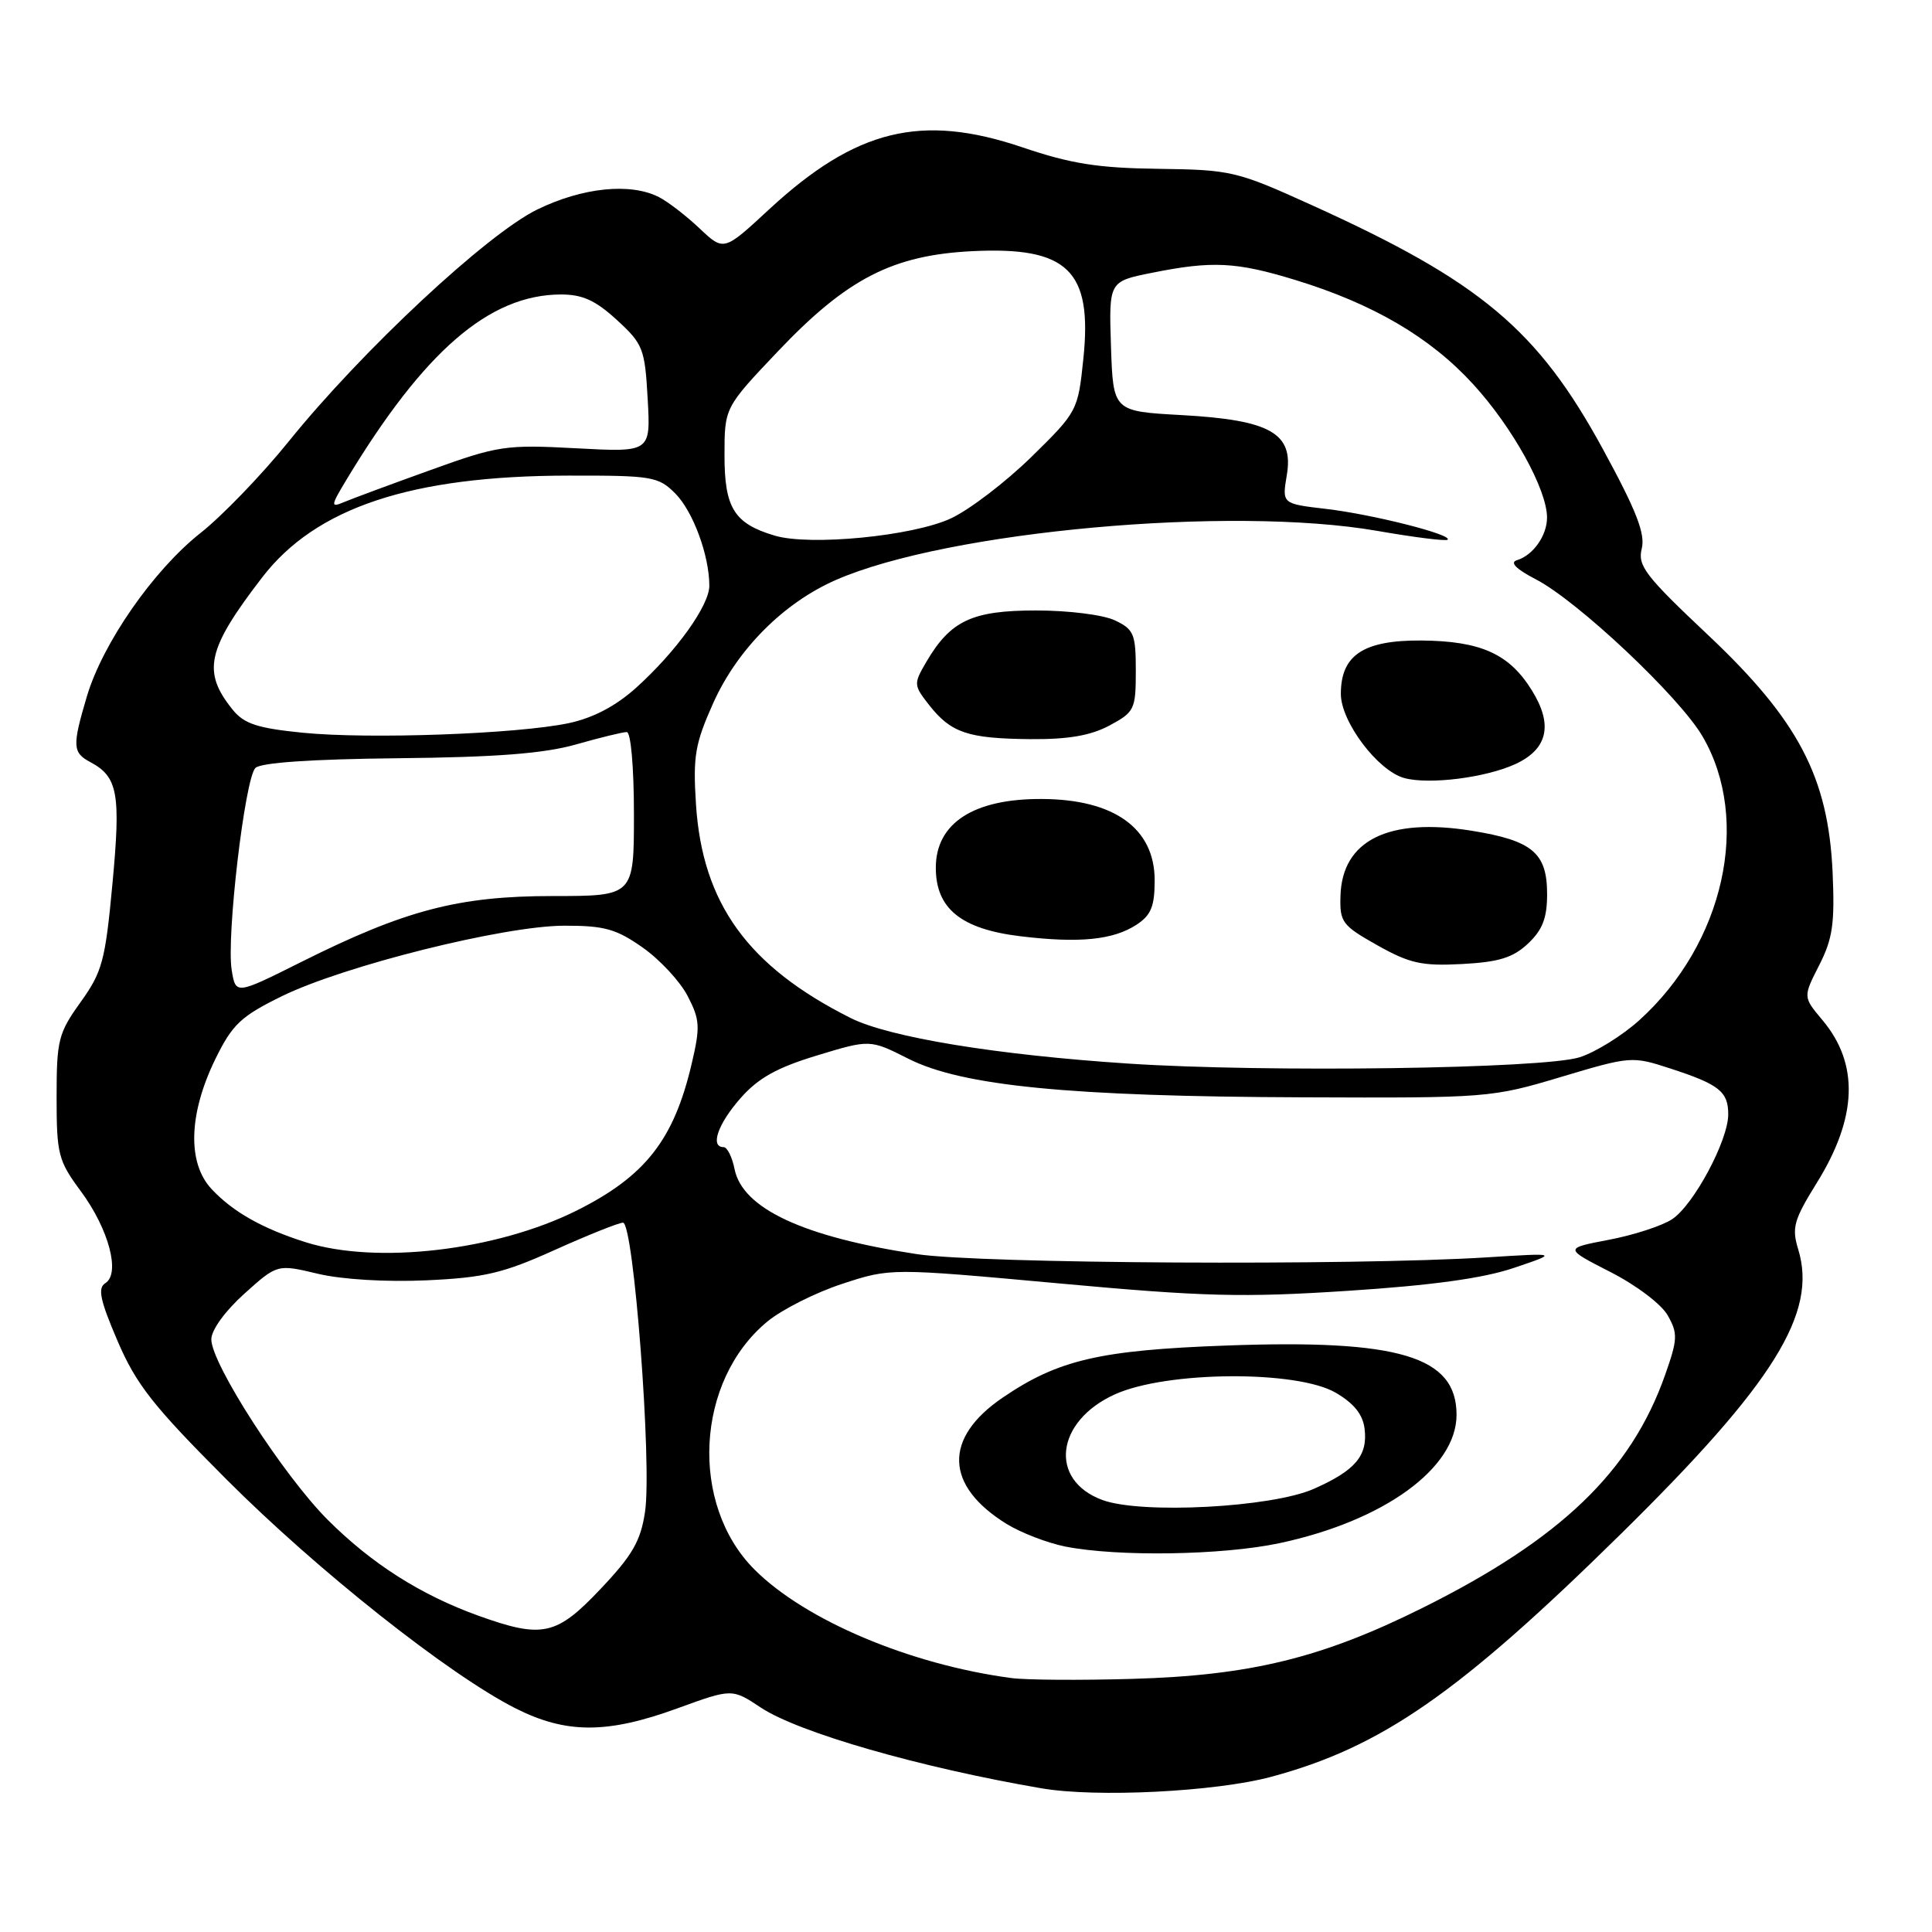 <?xml version="1.0" encoding="UTF-8" standalone="no"?>
<!DOCTYPE svg PUBLIC "-//W3C//DTD SVG 1.1//EN" "http://www.w3.org/Graphics/SVG/1.1/DTD/svg11.dtd" >
<svg xmlns="http://www.w3.org/2000/svg" xmlns:xlink="http://www.w3.org/1999/xlink" version="1.1" viewBox="0 0 256 256">
 <g >
 <path fill="currentColor"
d=" M 168.43 235.44 C 183.05 231.51 193.30 224.39 214.79 203.24 C 235.06 183.29 240.86 173.97 238.27 165.54 C 237.40 162.68 237.68 161.66 240.72 156.76 C 246.13 148.06 246.37 140.96 241.45 135.13 C 238.91 132.10 238.91 132.10 241.05 127.90 C 242.84 124.39 243.13 122.38 242.83 115.60 C 242.26 102.97 238.29 95.42 226.29 84.11 C 218.01 76.31 216.97 74.95 217.54 72.70 C 218.03 70.73 216.84 67.67 212.37 59.47 C 203.75 43.66 196.16 37.30 173.86 27.20 C 163.86 22.66 163.15 22.50 153.50 22.37 C 145.50 22.27 141.90 21.70 135.50 19.53 C 122.07 14.98 113.40 17.11 101.87 27.78 C 95.91 33.30 95.91 33.30 92.70 30.27 C 90.94 28.60 88.52 26.74 87.32 26.12 C 83.55 24.19 77.22 24.83 71.21 27.75 C 64.55 30.99 47.98 46.44 38.25 58.50 C 34.70 62.90 29.44 68.36 26.55 70.64 C 20.32 75.57 13.61 85.22 11.51 92.28 C 9.56 98.86 9.60 99.72 11.98 100.99 C 15.62 102.94 16.02 105.14 14.90 117.09 C 13.95 127.33 13.55 128.79 10.67 132.80 C 7.73 136.90 7.50 137.82 7.50 145.36 C 7.50 152.96 7.71 153.79 10.73 157.87 C 14.42 162.87 15.99 168.77 13.95 170.03 C 12.92 170.67 13.26 172.29 15.57 177.67 C 18.05 183.45 20.27 186.28 30.00 196.02 C 42.07 208.11 59.46 221.88 68.30 226.36 C 75.02 229.75 80.44 229.76 89.75 226.37 C 97.00 223.73 97.00 223.73 100.84 226.28 C 105.84 229.58 121.89 234.20 138.00 236.96 C 145.29 238.21 161.04 237.42 168.43 235.44 Z  M 134.00 222.35 C 120.54 220.55 106.71 214.70 99.98 207.98 C 91.32 199.32 92.17 182.95 101.68 175.11 C 103.61 173.52 108.07 171.27 111.59 170.12 C 117.99 168.02 117.99 168.02 140.24 170.05 C 159.51 171.82 164.66 171.95 178.61 171.04 C 189.72 170.32 196.55 169.38 200.61 168.00 C 206.50 166.01 206.50 166.01 196.97 166.61 C 179.19 167.72 129.84 167.45 121.50 166.18 C 106.45 163.90 98.38 160.14 97.33 154.90 C 97.01 153.30 96.36 152.00 95.88 152.00 C 94.06 152.00 95.11 148.94 98.11 145.53 C 100.45 142.86 102.93 141.47 108.24 139.86 C 115.28 137.72 115.28 137.72 120.39 140.30 C 127.51 143.89 141.75 145.29 172.50 145.40 C 197.11 145.50 197.64 145.46 206.85 142.70 C 216.08 139.94 216.27 139.93 221.35 141.59 C 227.80 143.69 229.00 144.64 229.00 147.66 C 229.00 151.12 224.41 159.69 221.55 161.56 C 220.21 162.44 216.44 163.66 213.18 164.28 C 207.25 165.41 207.25 165.41 213.37 168.54 C 216.81 170.29 220.16 172.82 220.99 174.31 C 222.34 176.70 222.30 177.47 220.62 182.23 C 216.10 195.01 206.78 203.95 188.50 213.05 C 175.15 219.70 165.64 222.02 150.00 222.46 C 143.12 222.66 135.93 222.61 134.00 222.35 Z  M 169.48 204.49 C 183.35 201.55 193.00 194.56 193.00 187.47 C 193.00 179.73 185.42 177.45 162.50 178.29 C 145.71 178.90 140.20 180.19 132.85 185.20 C 124.98 190.56 125.19 196.86 133.38 201.93 C 135.30 203.11 138.81 204.46 141.18 204.93 C 148.14 206.30 161.95 206.08 169.48 204.49 Z  M 63.39 214.09 C 55.73 211.33 49.25 207.20 43.42 201.38 C 37.56 195.51 28.00 180.70 28.00 177.47 C 28.00 176.24 29.83 173.71 32.37 171.43 C 36.74 167.50 36.74 167.50 42.12 168.78 C 45.31 169.54 51.16 169.89 56.50 169.65 C 64.18 169.30 66.68 168.71 73.50 165.63 C 77.90 163.65 81.97 162.02 82.55 162.01 C 83.96 162.00 86.41 194.10 85.47 200.32 C 84.90 204.18 83.80 206.09 79.59 210.53 C 73.73 216.74 71.88 217.14 63.39 214.09 Z  M 40.50 164.60 C 34.77 162.79 30.86 160.58 28.03 157.55 C 24.80 154.09 24.99 147.59 28.54 140.32 C 30.79 135.74 31.90 134.68 37.31 132.02 C 45.53 127.98 66.78 122.67 74.77 122.66 C 80.10 122.65 81.66 123.09 85.18 125.57 C 87.46 127.18 90.14 130.07 91.13 132.00 C 92.75 135.13 92.80 136.08 91.64 141.00 C 89.28 151.04 85.50 155.86 76.42 160.40 C 65.77 165.72 49.90 167.57 40.50 164.60 Z  M 149.50 140.93 C 132.00 139.78 117.82 137.45 112.71 134.89 C 99.10 128.06 93.07 119.72 92.22 106.57 C 91.81 100.19 92.10 98.54 94.51 93.15 C 97.71 86.02 103.84 79.87 110.78 76.84 C 125.59 70.37 163.09 66.98 182.47 70.34 C 187.40 71.20 191.61 71.73 191.82 71.51 C 192.49 70.84 181.81 68.14 175.68 67.43 C 169.87 66.75 169.87 66.75 170.51 62.95 C 171.44 57.41 168.36 55.65 156.55 55.00 C 147.50 54.50 147.50 54.50 147.21 45.90 C 146.93 37.29 146.93 37.29 152.63 36.15 C 160.63 34.54 163.81 34.70 171.64 37.10 C 181.93 40.25 189.52 44.69 195.21 50.92 C 200.41 56.60 204.97 64.83 204.99 68.56 C 205.00 70.95 203.16 73.57 201.00 74.23 C 200.02 74.53 200.88 75.40 203.50 76.76 C 209.05 79.63 222.50 92.30 225.58 97.55 C 232.09 108.66 228.46 125.03 217.21 135.19 C 214.97 137.21 211.42 139.42 209.32 140.09 C 204.56 141.62 167.71 142.13 149.50 140.93 Z  M 202.47 125.03 C 204.39 123.22 205.00 121.65 205.00 118.48 C 205.00 113.01 203.06 111.38 195.02 110.08 C 183.98 108.30 177.84 111.34 177.62 118.70 C 177.51 122.19 177.84 122.63 182.50 125.25 C 186.78 127.66 188.40 128.02 193.72 127.74 C 198.61 127.48 200.48 126.90 202.47 125.03 Z  M 150.61 122.52 C 152.52 121.27 153.00 120.09 153.00 116.65 C 153.00 109.77 147.66 105.91 138.05 105.87 C 129.00 105.82 124.00 109.07 124.00 114.98 C 124.00 120.40 127.35 123.11 135.22 124.06 C 143.03 125.00 147.51 124.55 150.61 122.52 Z  M 200.76 101.26 C 205.08 99.28 205.82 96.06 203.00 91.51 C 200.00 86.64 196.23 84.94 188.34 84.87 C 180.65 84.82 177.67 86.80 177.67 91.95 C 177.67 95.65 182.59 102.16 186.09 103.10 C 189.41 103.99 196.83 103.05 200.76 101.26 Z  M 147.02 96.13 C 150.33 94.35 150.50 94.00 150.50 88.89 C 150.50 84.02 150.25 83.40 147.75 82.21 C 146.21 81.47 141.62 80.89 137.31 80.89 C 128.81 80.89 125.96 82.22 122.74 87.71 C 121.04 90.62 121.05 90.79 123.13 93.44 C 126.02 97.11 128.25 97.86 136.52 97.94 C 141.55 97.98 144.51 97.47 147.02 96.13 Z  M 30.70 128.53 C 29.98 124.13 32.45 103.15 33.84 101.76 C 34.55 101.05 41.31 100.59 52.72 100.47 C 65.75 100.34 72.05 99.85 76.30 98.65 C 79.49 97.74 82.53 97.00 83.05 97.00 C 83.59 97.00 84.00 101.66 84.00 107.86 C 84.00 118.73 84.00 118.73 73.25 118.73 C 60.75 118.73 53.68 120.58 39.87 127.49 C 31.23 131.81 31.23 131.81 30.70 128.53 Z  M 40.10 97.09 C 34.11 96.49 32.35 95.91 30.84 94.05 C 26.75 89.00 27.41 86.04 34.73 76.52 C 41.85 67.25 54.49 63.05 75.30 63.02 C 86.39 63.00 87.23 63.14 89.46 65.37 C 91.82 67.73 93.98 73.57 93.99 77.60 C 94.00 80.22 89.60 86.35 84.28 91.14 C 81.59 93.56 78.60 95.13 75.37 95.82 C 68.55 97.26 48.93 97.97 40.10 97.09 Z  M 102.64 70.97 C 97.28 69.37 96.00 67.31 96.00 60.35 C 96.00 54.01 96.00 54.01 103.11 46.52 C 112.23 36.92 118.29 33.80 128.86 33.28 C 141.49 32.66 144.77 35.85 143.55 47.54 C 142.84 54.42 142.76 54.57 136.66 60.55 C 133.27 63.87 128.47 67.54 126.00 68.69 C 120.96 71.04 107.32 72.37 102.64 70.97 Z  M 45.99 63.43 C 56.22 46.51 64.82 39.08 74.26 39.02 C 77.17 39.01 78.88 39.78 81.73 42.39 C 85.21 45.58 85.45 46.19 85.82 52.85 C 86.22 59.93 86.22 59.93 76.36 59.40 C 66.99 58.90 66.03 59.04 57.00 62.30 C 51.77 64.18 46.63 66.09 45.56 66.54 C 43.77 67.30 43.81 67.04 45.99 63.43 Z  M 146.08 198.76 C 138.93 196.13 139.87 188.30 147.75 184.75 C 154.59 181.66 171.87 181.54 177.00 184.55 C 179.43 185.97 180.60 187.44 180.82 189.36 C 181.24 192.90 179.58 194.85 174.09 197.28 C 168.52 199.75 151.24 200.66 146.08 198.76 Z "/>
</g>
</svg>